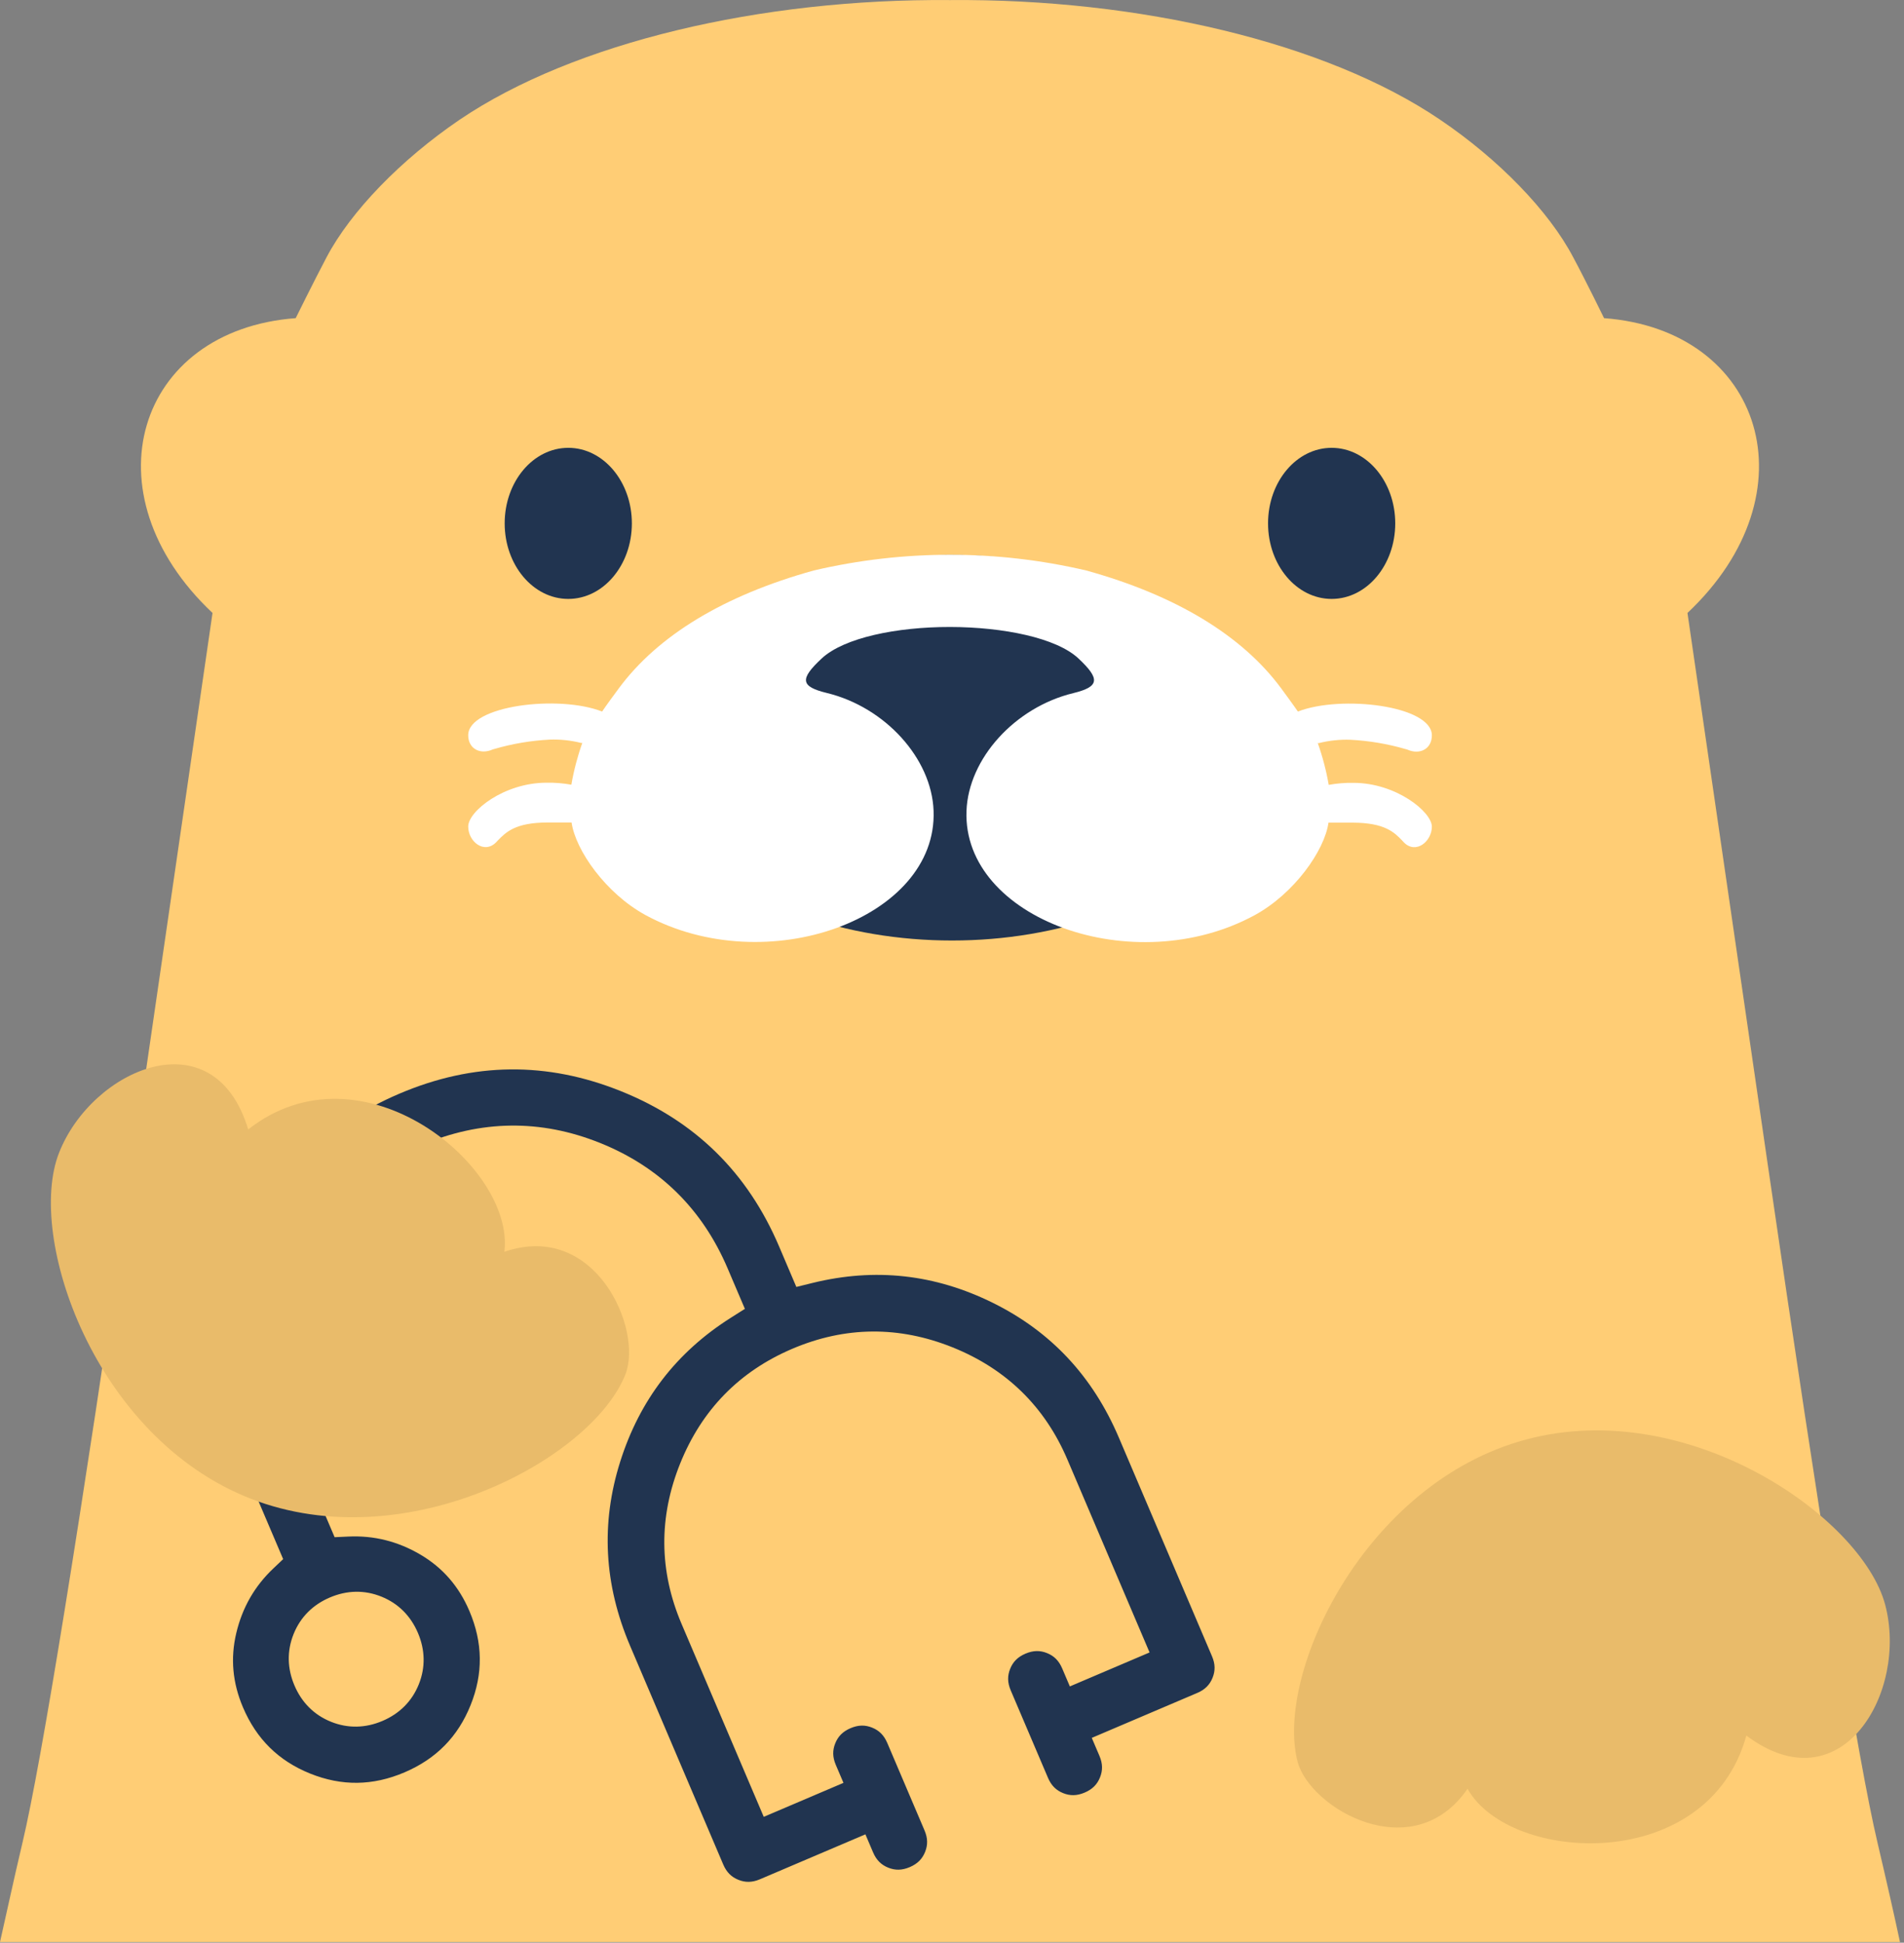 <svg width="247" height="252" viewBox="0 0 247 252" fill="none" xmlns="http://www.w3.org/2000/svg">
<rect x="0" y="0" width="247" height="252" fill="#808080" stroke="none"/>
<g clip-path="url(#clip0_13868_29770)">
<path fill-rule="evenodd" clip-rule="evenodd" d="M246.48 251.92C245.79 248.68 244.73 243.99 243.55 238.97C241.09 228.57 236.19 198.28 229.36 151.3L218.91 79.51C235.42 63.96 228.72 42.81 208.09 41.27C208.09 41.27 205.76 36.49 204.09 33.38C200.94 27.38 194.42 20.66 186.81 15.52C172.01 5.49 147.74 -0.2 123.24 0.01C98.74 -0.2 74.47 5.49 59.64 15.52C52.03 20.69 45.51 27.4 42.36 33.38C40.72 36.49 38.36 41.27 38.36 41.27C17.74 42.81 11.06 63.96 27.57 79.51L17.13 151.3C10.29 198.3 5.39 228.57 2.93 238.97C1.74 243.99 0.74 248.69 0 251.92H246.48Z" fill="#FFCD75"/>
<ellipse cx="123.5" cy="97" rx="39.5" ry="25" fill="#213450"/>
<path d="M168.34 228.55C165.34 217.24 176.93 192.37 197.97 186.73C219.01 181.09 241.52 196.81 244.55 208.13C247.58 219.45 238.91 234.4 226.55 225.13C221.55 243.22 195.8 241.74 190.38 232.03C183.29 242.32 169.96 234.6 168.34 228.55Z" fill="#E9BB6A"/>
<path d="M172.75 77.69C177.306 77.69 181 73.302 181 67.89C181 62.478 177.306 58.09 172.75 58.09C168.194 58.09 164.5 62.478 164.5 67.89C164.5 73.302 168.194 77.69 172.75 77.69Z" fill="#213450"/>
<path d="M73.72 77.69C78.276 77.69 81.97 73.302 81.97 67.89C81.97 62.478 78.276 58.09 73.72 58.09C69.164 58.09 65.47 62.478 65.47 67.89C65.47 73.302 69.164 77.69 73.72 77.69Z" fill="#213450"/>
<path d="M139.23 89.91C131.66 91.75 125.63 98.4 125.38 105.19C124.85 119.19 147.08 127.24 162.77 118.71C167.9 115.91 171.83 110.33 172.34 106.71H175.44C179.67 106.71 180.9 108 181.87 109L182.14 109.29C183.69 110.84 185.75 109.14 185.75 107.23C185.75 105.32 181.11 101.55 175.59 101.55C174.511 101.53 173.432 101.617 172.37 101.81C172.051 99.966 171.576 98.153 170.95 96.39C170.95 96.39 171.01 96.39 171.11 96.39C172.443 96.055 173.817 95.91 175.19 95.96C177.601 96.086 179.991 96.488 182.31 97.16L182.56 97.23C184.21 97.97 185.75 97.13 185.75 95.39C185.75 91.53 173.98 90.11 168.37 92.3C168.37 92.3 167.89 91.58 166.21 89.3C161.13 82.42 152.53 77.22 140.91 74C129.287 71.28 117.193 71.28 105.57 74C93.95 77.22 85.35 82.42 80.27 89.3C78.59 91.56 78.11 92.3 78.11 92.3C72.5 90.09 60.74 91.51 60.74 95.37C60.74 97.11 62.28 97.95 63.93 97.21L64.18 97.14C66.499 96.468 68.888 96.066 71.3 95.94C72.674 95.89 74.047 96.035 75.38 96.37C75.48 96.37 75.54 96.37 75.54 96.37C74.914 98.133 74.439 99.946 74.12 101.79C73.058 101.597 71.979 101.51 70.9 101.53C65.38 101.53 60.74 105.24 60.74 107.21C60.74 109.18 62.8 110.82 64.35 109.27L64.62 108.98C65.62 107.98 66.82 106.69 71.05 106.69H74.15C74.66 110.3 78.59 115.88 83.72 118.69C99.41 127.22 121.64 119.18 121.11 105.17C120.86 98.38 114.83 91.73 107.26 89.89C103.85 89.06 103.71 88.1 106.6 85.41C109.49 82.72 116.35 81.32 123.25 81.33C130.15 81.34 137.05 82.74 139.9 85.41C142.75 88.08 142.64 89.08 139.23 89.91Z" fill="white"/>
<path fill-rule="evenodd" clip-rule="evenodd" d="M101.072 161.69L103.307 166.937L105.403 166.421C113.513 164.425 121.281 165.281 128.815 169.008C136.324 172.723 141.75 178.51 145.145 186.479L157.229 214.843C157.664 215.863 157.661 216.743 157.301 217.638C156.941 218.534 156.333 219.17 155.313 219.604L141.633 225.432L142.628 227.767C143.062 228.786 143.06 229.666 142.699 230.561C142.339 231.457 141.731 232.093 140.712 232.527C139.692 232.962 138.812 232.959 137.917 232.599C137.022 232.238 136.385 231.631 135.951 230.611L131.117 219.266C130.683 218.246 130.685 217.366 131.046 216.471C131.406 215.575 132.014 214.939 133.033 214.505C134.053 214.071 134.933 214.073 135.828 214.433C136.724 214.794 137.36 215.402 137.794 216.421L138.789 218.756L149.13 214.35L138.469 189.324C135.544 182.46 130.545 177.578 123.589 174.778C116.632 171.978 109.645 172.035 102.781 174.96C95.917 177.884 91.035 182.884 88.236 189.84C85.436 196.796 85.493 203.783 88.417 210.647L99.079 235.673L109.421 231.267L108.426 228.933C107.992 227.913 107.994 227.033 108.354 226.138C108.715 225.243 109.323 224.606 110.342 224.172C111.362 223.738 112.241 223.74 113.137 224.101C114.032 224.461 114.668 225.069 115.103 226.088L119.936 237.434C120.371 238.453 120.368 239.333 120.008 240.229C119.647 241.124 119.04 241.76 118.02 242.195C117.001 242.629 116.121 242.626 115.226 242.266C114.33 241.906 113.694 241.298 113.26 240.278L112.265 237.944L98.585 243.772C97.566 244.206 96.686 244.204 95.79 243.844C94.895 243.483 94.259 242.875 93.824 241.856L81.74 213.492C78.345 205.523 77.931 197.6 80.454 189.612C82.985 181.596 87.749 175.401 94.807 170.935L96.631 169.781L94.395 164.534C91.114 156.831 85.569 151.368 77.859 148.265C70.149 145.162 62.366 145.26 54.663 148.542C46.96 151.824 41.496 157.369 38.393 165.078C35.29 172.788 35.389 180.572 38.671 188.275L43.41 199.4L45.173 199.317C48.505 199.16 51.611 199.933 54.548 201.663C57.422 203.357 59.527 205.765 60.892 208.969C62.645 213.084 62.69 217.109 61.044 221.196C59.399 225.284 56.579 228.156 52.464 229.909C48.349 231.662 44.324 231.706 40.236 230.061C36.149 228.416 33.277 225.596 31.524 221.481C30.159 218.276 29.88 215.091 30.65 211.845C31.437 208.527 33.031 205.752 35.453 203.458L36.734 202.244L31.994 191.119C27.906 181.524 27.803 171.993 31.675 162.374C35.546 152.755 42.223 145.953 51.818 141.865C61.414 137.778 70.944 137.674 80.563 141.546C90.182 145.418 96.984 152.094 101.072 161.69ZM42.797 207.217C40.601 208.153 38.978 209.752 38.09 211.957C37.202 214.163 37.265 216.441 38.201 218.636C39.136 220.831 40.735 222.455 42.941 223.343C45.146 224.23 47.424 224.167 49.619 223.232C51.815 222.297 53.438 220.698 54.326 218.492C55.214 216.286 55.151 214.009 54.215 211.813C53.28 209.618 51.681 207.995 49.475 207.107C47.27 206.219 44.992 206.282 42.797 207.217Z" fill="#213450"/>
<path d="M81.14 178.26C76.88 189.17 52.74 202.32 32.49 194.39C12.24 186.46 3.38 160.47 7.65 149.56C11.92 138.65 27.75 131.74 32.2 146.51C46.96 134.9 66.82 151.34 65.43 162.38C77.25 158.31 83.42 172.42 81.14 178.26Z" fill="#E9BB6A"/>
</g>
<defs>
<clipPath id="clip0_13868_29770">
<rect width="246.47" height="251.92" fill="white"/>
</clipPath>
</defs>
</svg>
